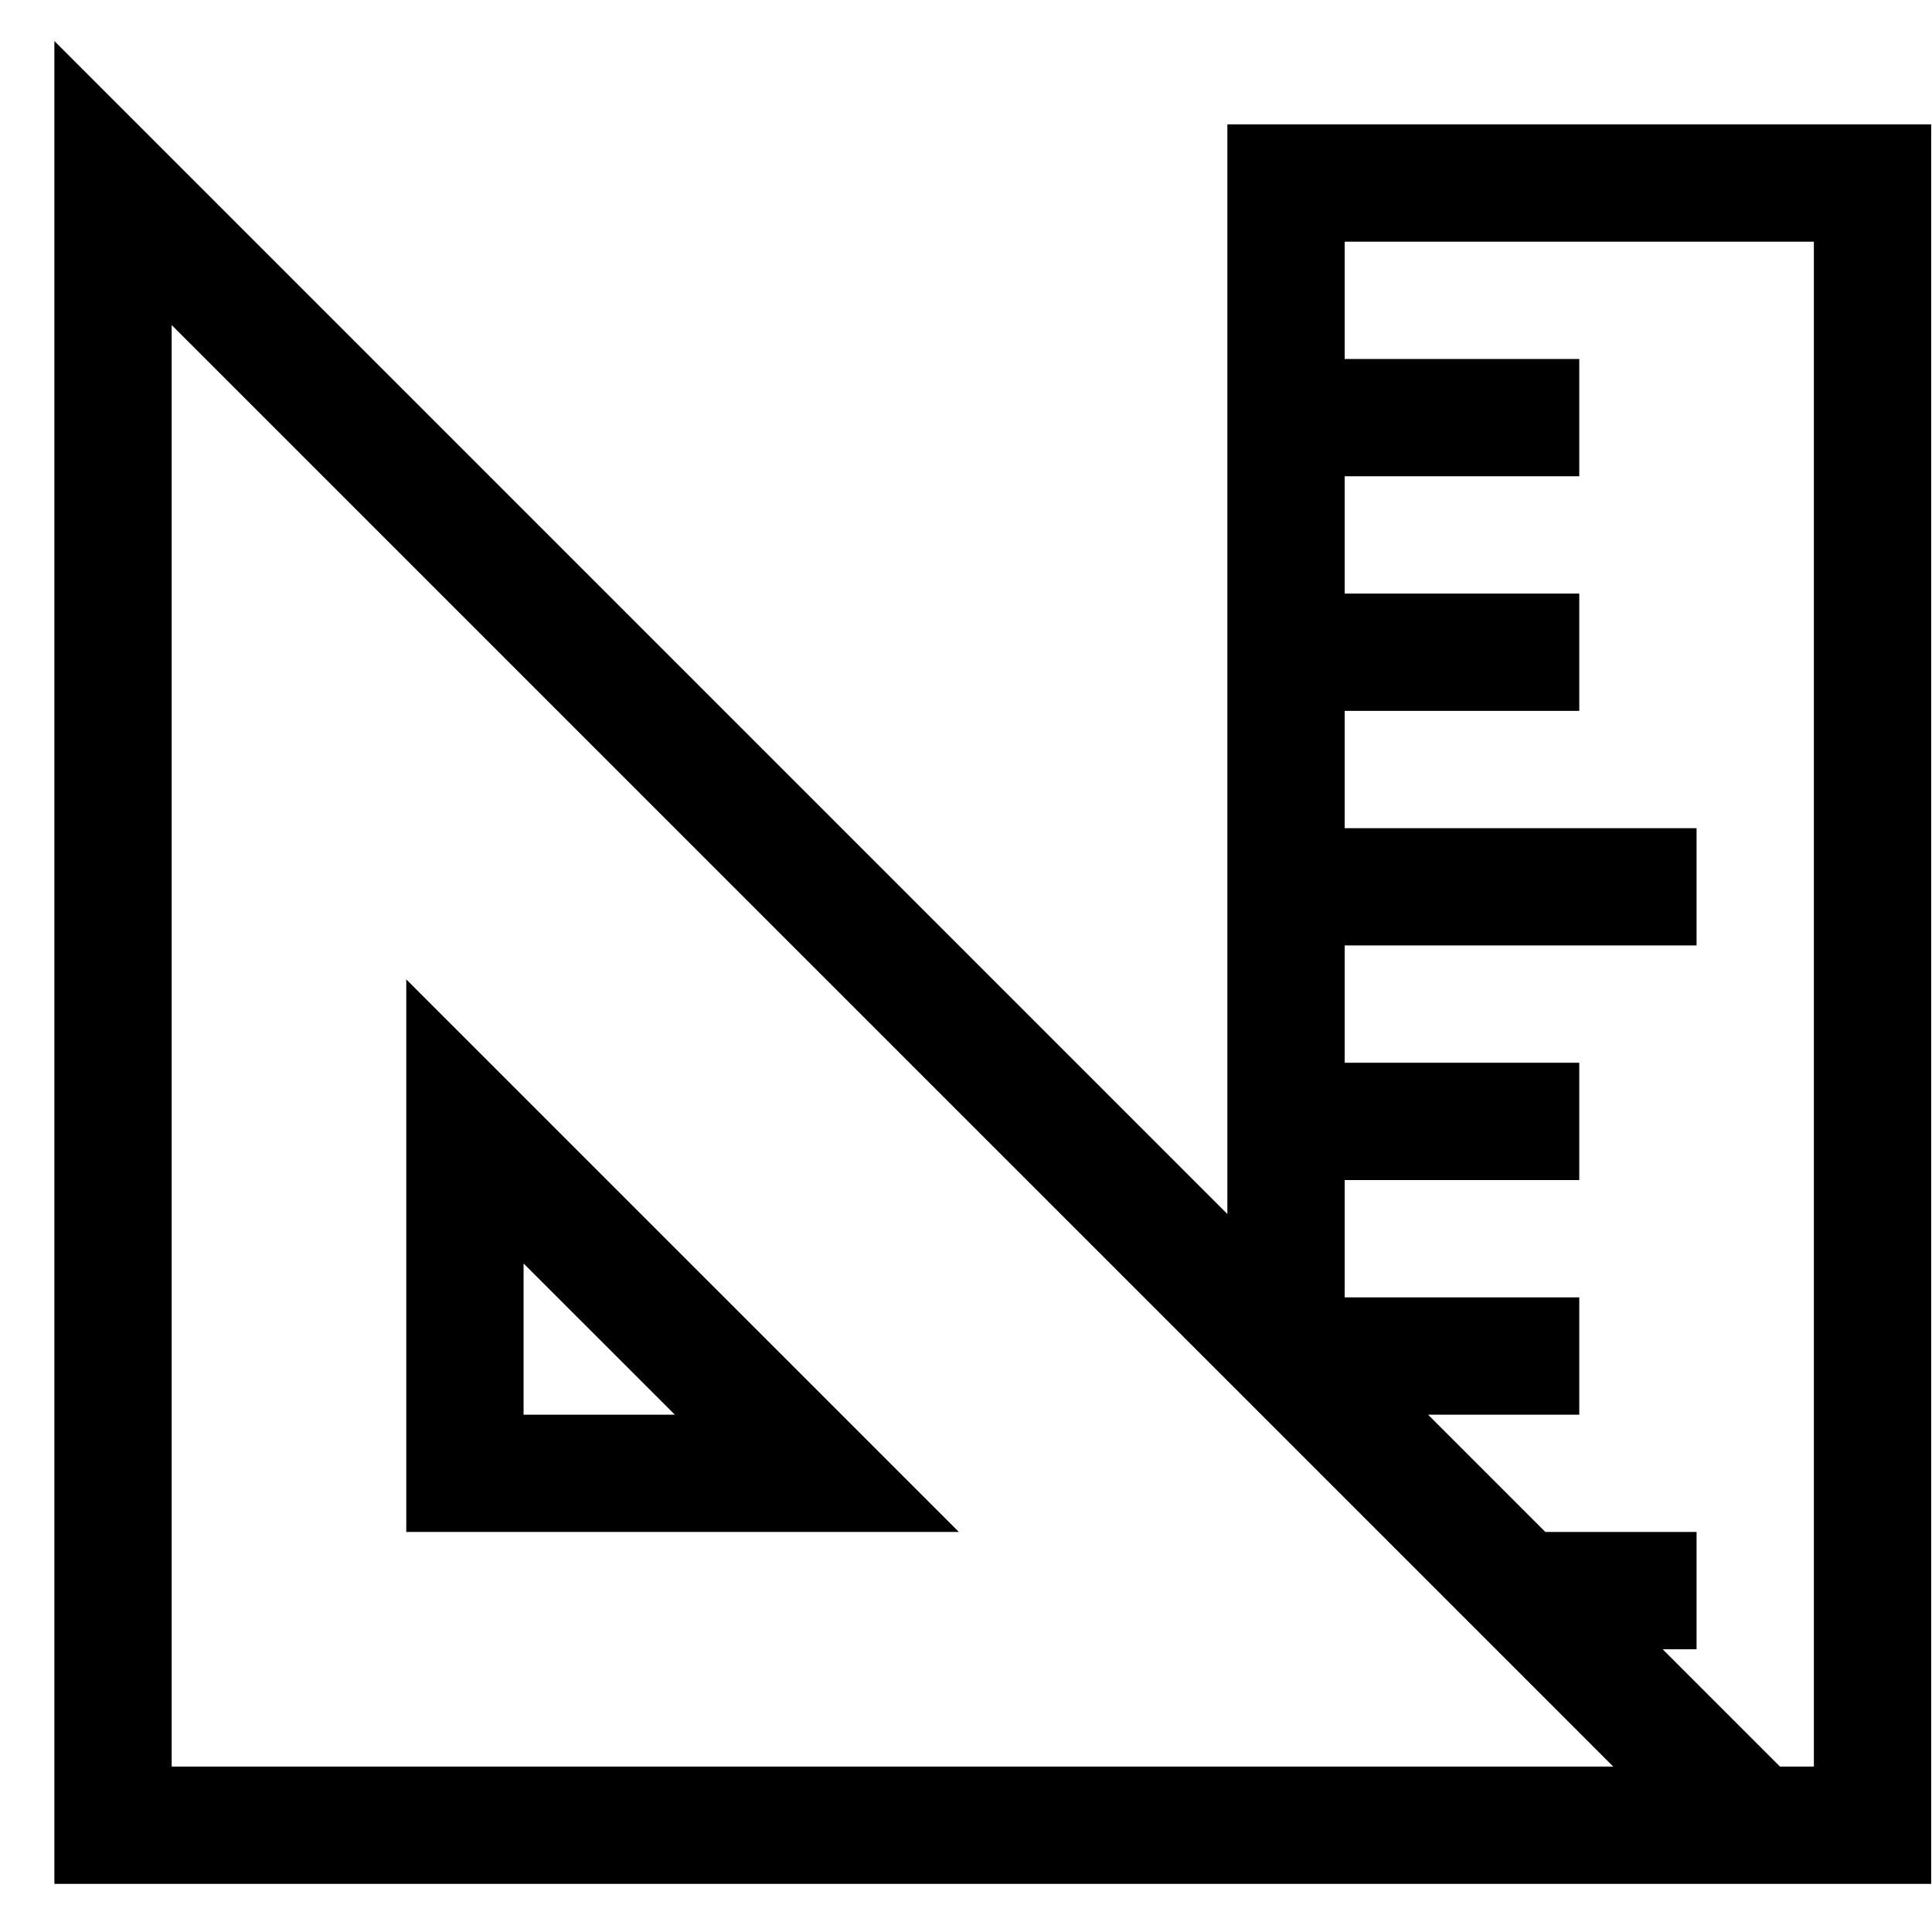 <svg width="35" height="35" viewBox="0 0 35 35" fill="none" xmlns="http://www.w3.org/2000/svg">
<path d="M22.235 2.253H34.985V34.128H0.985V0.743L22.235 21.993V2.253ZM3.11 32.003H29.225L3.11 5.889V32.003ZM30.121 29.878L32.246 32.003H32.86V4.378H24.36V6.503H28.61V8.628H24.36V10.753H28.61V12.878H24.36V15.003H30.735V17.128H24.36V19.253H28.61V21.378H24.36V23.503H28.61V25.628H25.871L27.996 27.753H30.735V29.878H30.121ZM7.36 17.743L17.371 27.753H7.36V17.743ZM9.485 22.889V25.628H12.225L9.485 22.889Z" fill="black"/>
</svg>
